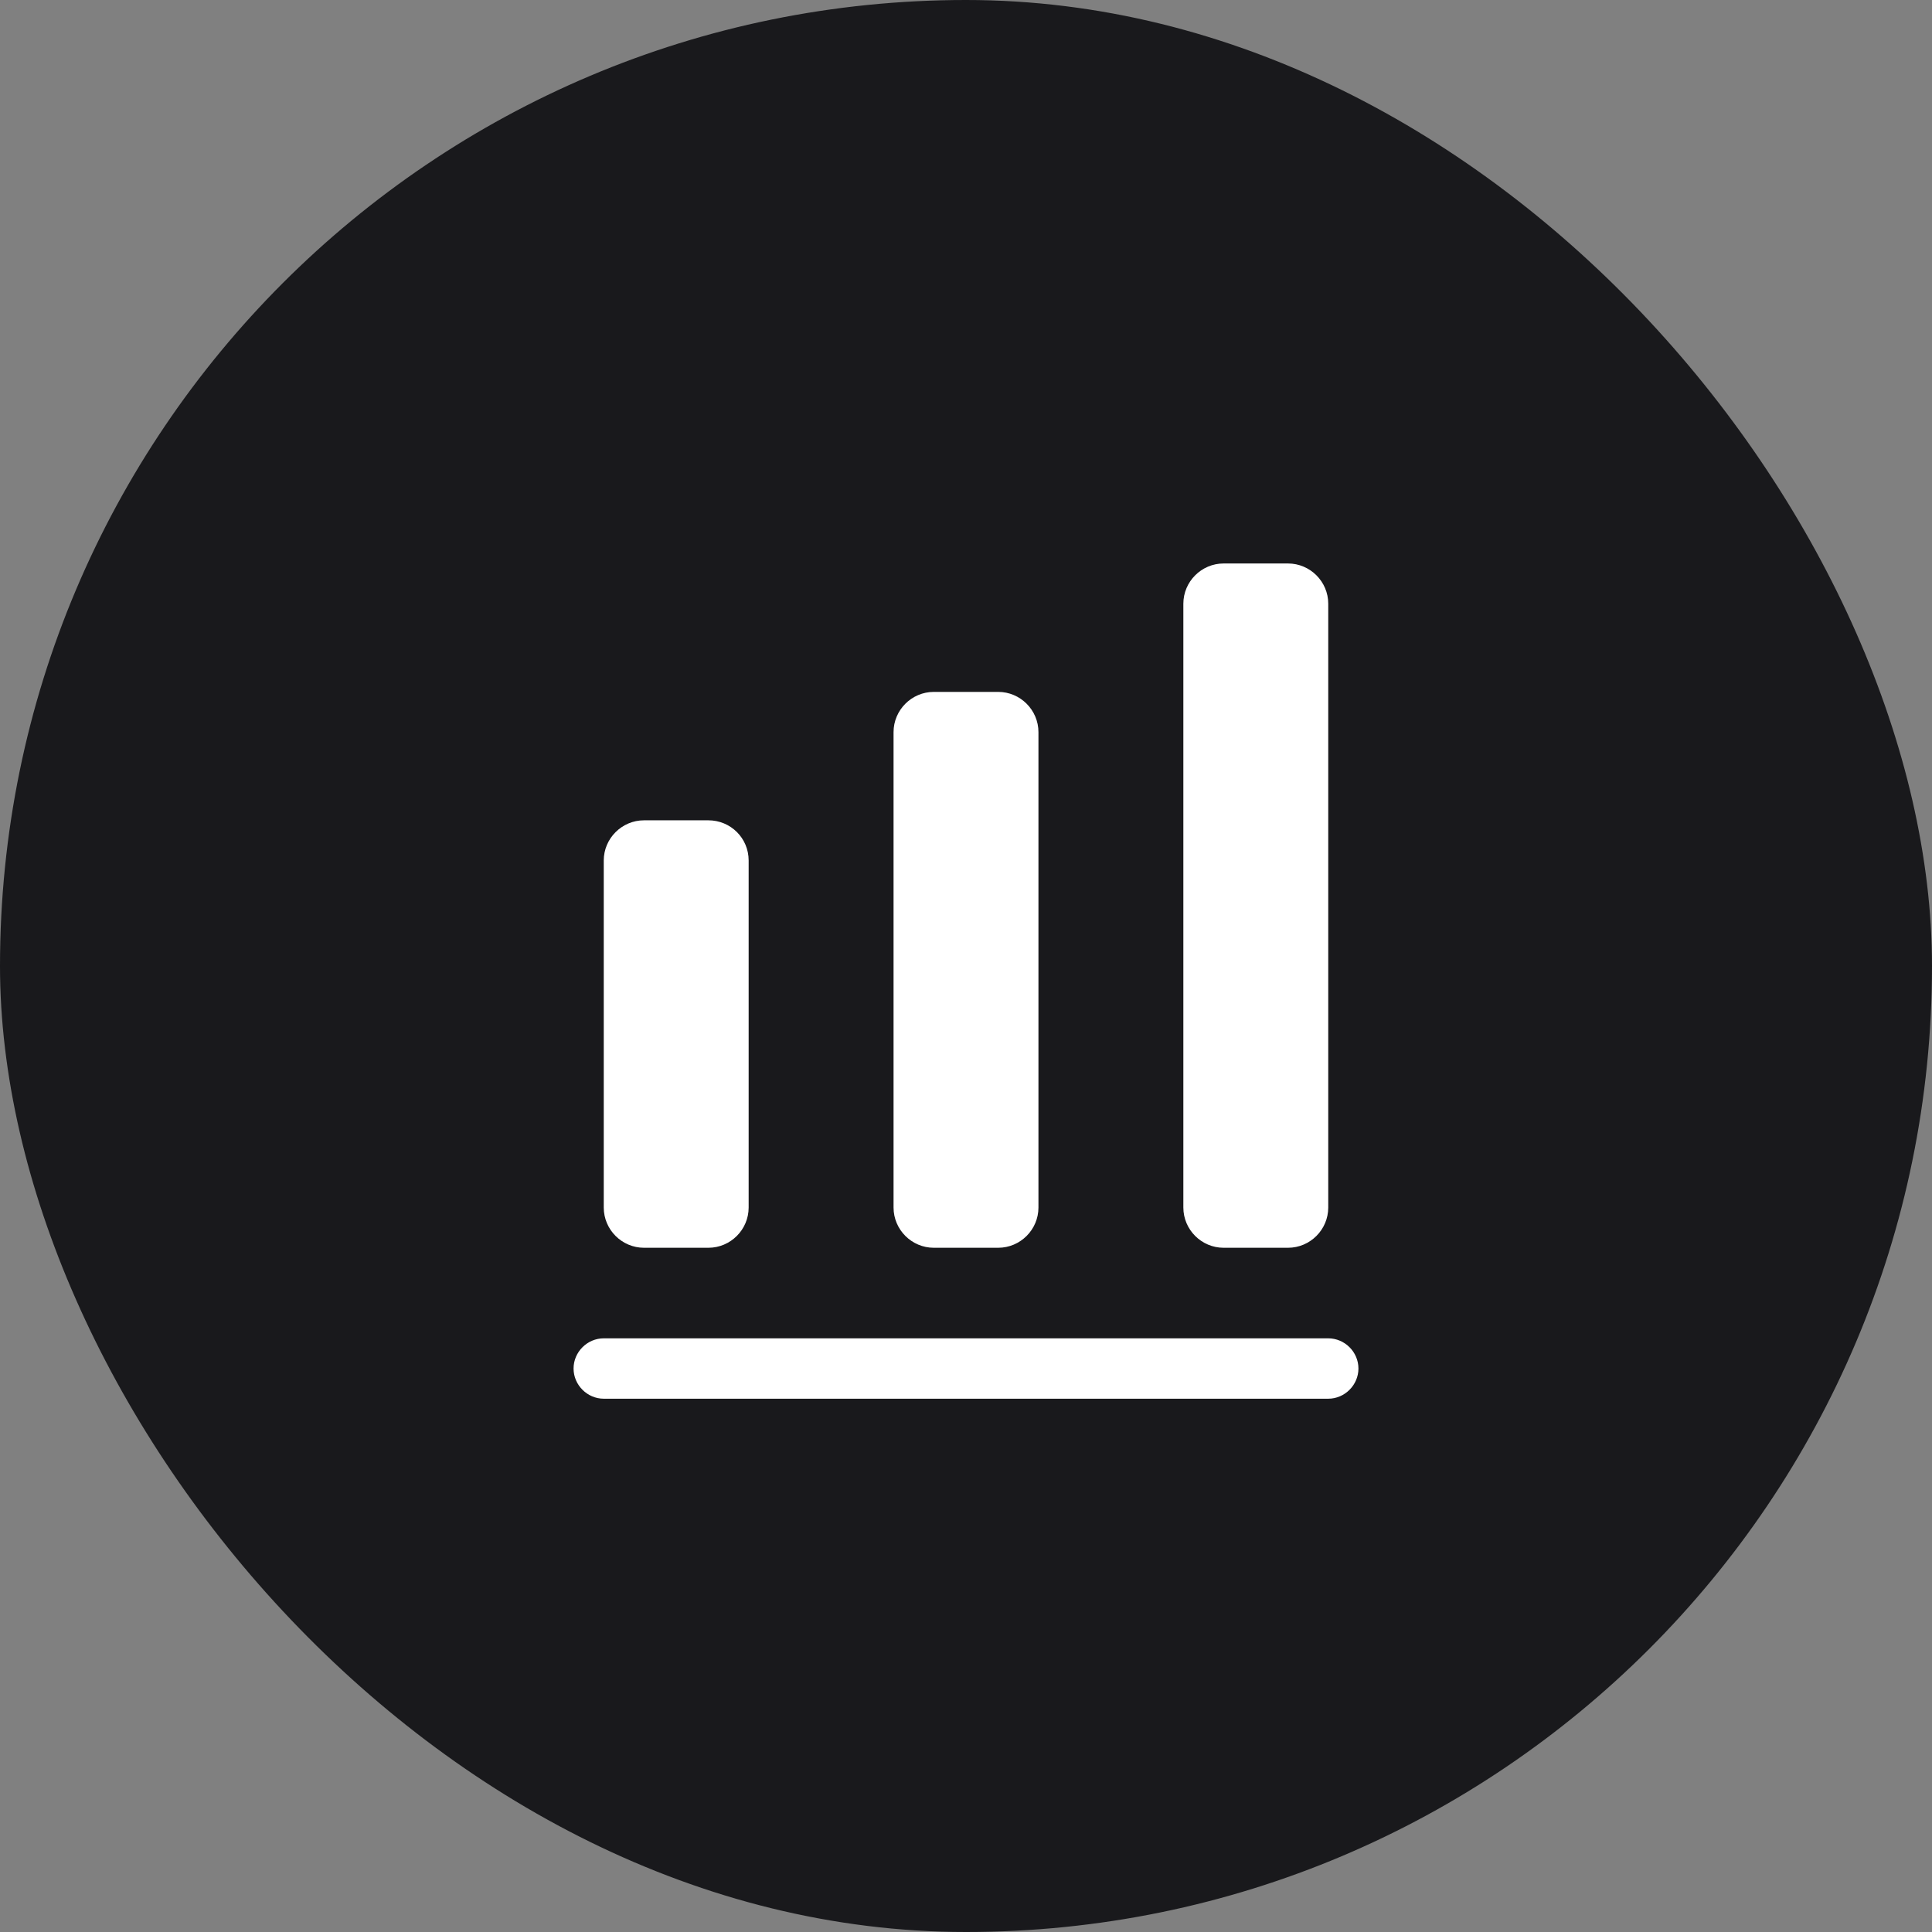 <svg width="32" height="32" viewBox="0 0 32 32" fill="none" xmlns="http://www.w3.org/2000/svg">
<rect x="0" y="0" width="32" height="32" fill="#808080" stroke="none"/>
<rect width="32" height="32" rx="16" fill="#19191C"/>
<path d="M22 23.167H10C9.727 23.167 9.5 22.94 9.5 22.667C9.5 22.393 9.727 22.167 10 22.167H22C22.273 22.167 22.5 22.393 22.5 22.667C22.5 22.94 22.273 23.167 22 23.167Z" fill="white"/>
<path d="M11.733 13.587H10.667C10.3 13.587 10 13.887 10 14.253V20C10 20.367 10.3 20.667 10.667 20.667H11.733C12.1 20.667 12.4 20.367 12.4 20V14.253C12.4 13.88 12.1 13.587 11.733 13.587Z" fill="white"/>
<path d="M16.533 11.46H15.467C15.1 11.46 14.8 11.76 14.8 12.127V20C14.8 20.367 15.1 20.667 15.467 20.667H16.533C16.9 20.667 17.2 20.367 17.2 20V12.127C17.2 11.76 16.9 11.46 16.533 11.46Z" fill="white"/>
<path d="M21.333 9.333H20.267C19.9 9.333 19.6 9.633 19.6 10V20C19.6 20.367 19.9 20.667 20.267 20.667H21.333C21.7 20.667 22 20.367 22 20V10C22 9.633 21.7 9.333 21.333 9.333Z" fill="white"/>
</svg>
